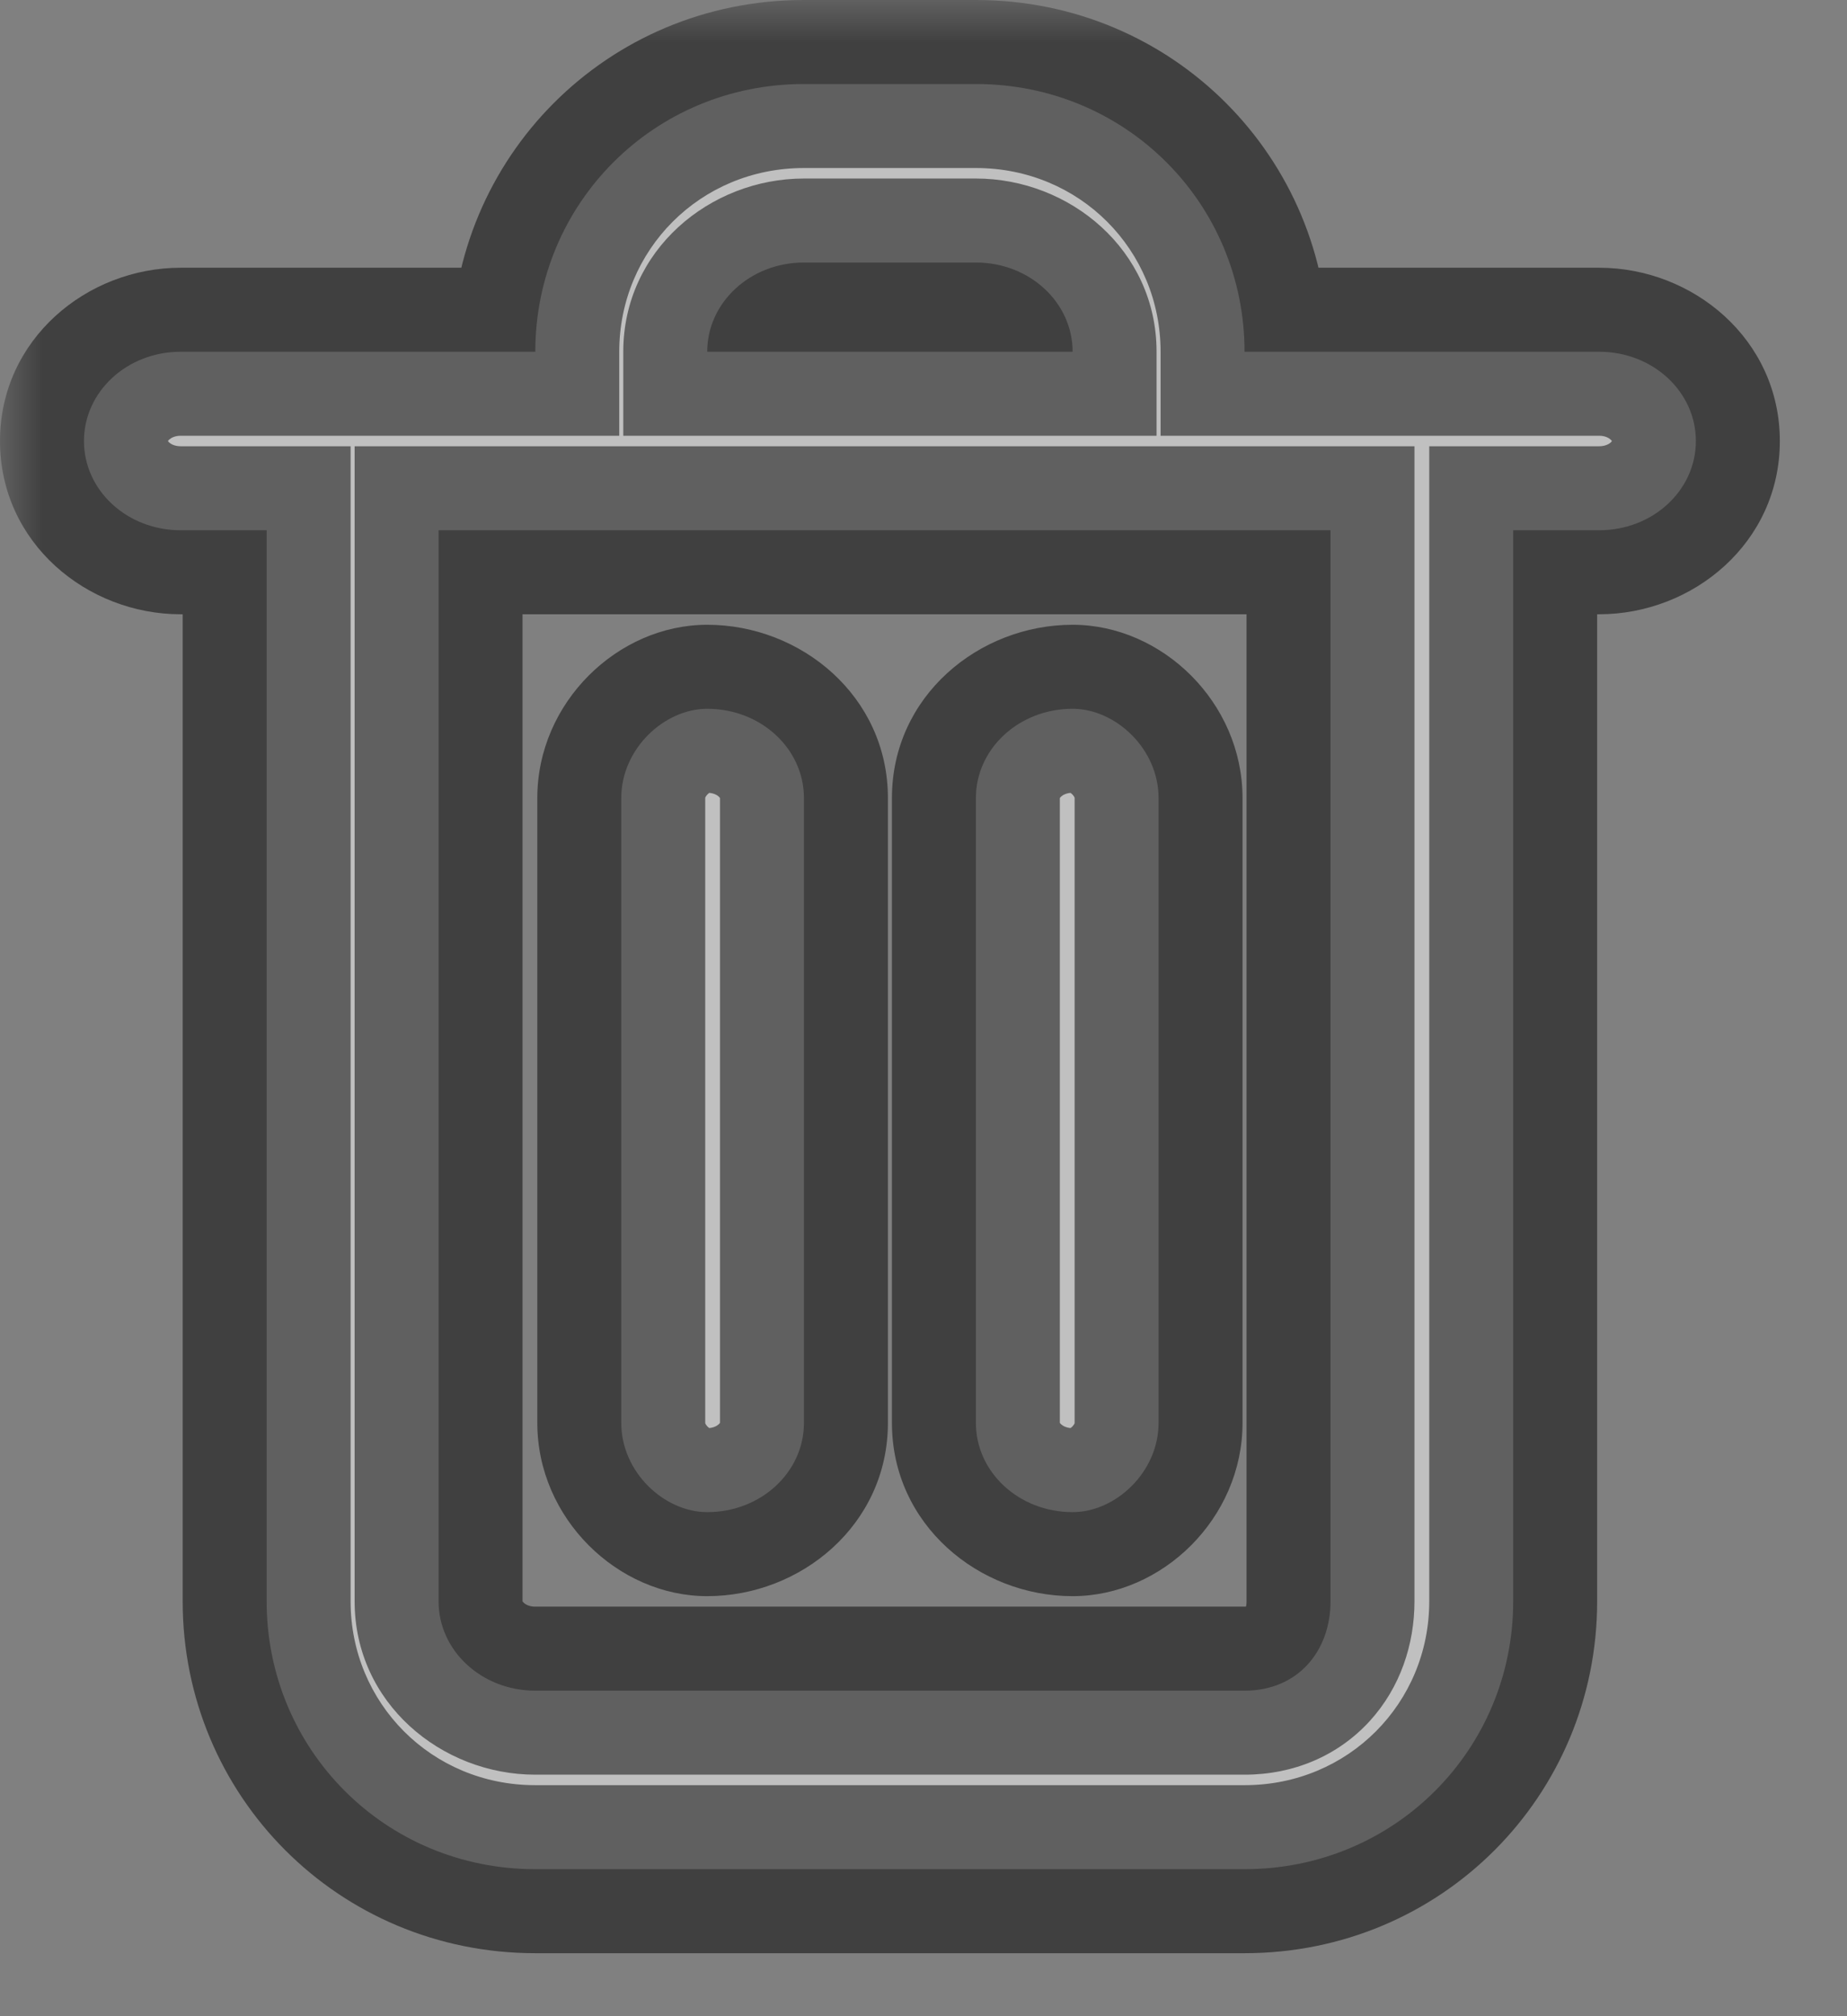 <svg width="22" height="24" viewBox="0 0 22 24" fill="none" xmlns="http://www.w3.org/2000/svg">
<rect x="0" y="0" width="22" height="24" fill="#808080" stroke="none"/>
<mask id="path-1-outside-1_749_353" maskUnits="userSpaceOnUse" x="0" y="0" width="22" height="24" fill="black">
<rect fill="white" width="22" height="24"/>
<path fill-rule="evenodd" clip-rule="evenodd" d="M15.08 4.187H14.824C14.824 2.427 13.416 1 11.624 1H9.576C7.784 1 6.376 2.427 6.376 4.187H5.608H5.224H2.152C1.512 4.187 1 4.663 1 5.25C1 5.837 1.512 6.312 2.152 6.312H3.176V19.062C3.176 20.822 4.584 22.25 6.376 22.25H14.824C16.616 22.25 18.024 20.822 18.024 19.062V6.312H19.048C19.688 6.312 20.2 5.837 20.2 5.25C20.2 4.663 19.688 4.187 19.048 4.187H15.976H15.848H15.08ZM15.848 6.312H13.8H12.776H8.424H7.4H5.224V8.437V19.062C5.224 19.648 5.736 20.125 6.376 20.125H14.824C15.464 20.125 15.848 19.648 15.848 19.062V8.437V6.312ZM8.424 4.187H9.576H10.6H11.624H12.776C12.776 3.601 12.264 3.125 11.624 3.125H9.576C8.936 3.125 8.424 3.601 8.424 4.187ZM8.424 8.437C9.064 8.437 9.576 8.913 9.576 9.499V16.938C9.576 17.524 9.064 18 8.424 18C7.912 18 7.4 17.524 7.4 16.938V9.499C7.4 8.913 7.912 8.437 8.424 8.437ZM13.8 9.499C13.8 8.913 13.288 8.437 12.776 8.437C12.136 8.437 11.624 8.913 11.624 9.499V16.938C11.624 17.524 12.136 18 12.776 18C13.288 18 13.8 17.524 13.8 16.938V9.499Z"/>
</mask>
<path fill-rule="evenodd" clip-rule="evenodd" d="M15.08 4.187H14.824C14.824 2.427 13.416 1 11.624 1H9.576C7.784 1 6.376 2.427 6.376 4.187H5.608H5.224H2.152C1.512 4.187 1 4.663 1 5.25C1 5.837 1.512 6.312 2.152 6.312H3.176V19.062C3.176 20.822 4.584 22.25 6.376 22.25H14.824C16.616 22.25 18.024 20.822 18.024 19.062V6.312H19.048C19.688 6.312 20.2 5.837 20.2 5.25C20.2 4.663 19.688 4.187 19.048 4.187H15.976H15.848H15.08ZM15.848 6.312H13.8H12.776H8.424H7.4H5.224V8.437V19.062C5.224 19.648 5.736 20.125 6.376 20.125H14.824C15.464 20.125 15.848 19.648 15.848 19.062V8.437V6.312ZM8.424 4.187H9.576H10.6H11.624H12.776C12.776 3.601 12.264 3.125 11.624 3.125H9.576C8.936 3.125 8.424 3.601 8.424 4.187ZM8.424 8.437C9.064 8.437 9.576 8.913 9.576 9.499V16.938C9.576 17.524 9.064 18 8.424 18C7.912 18 7.4 17.524 7.4 16.938V9.499C7.4 8.913 7.912 8.437 8.424 8.437ZM13.8 9.499C13.8 8.913 13.288 8.437 12.776 8.437C12.136 8.437 11.624 8.913 11.624 9.499V16.938C11.624 17.524 12.136 18 12.776 18C13.288 18 13.8 17.524 13.8 16.938V9.499Z" fill="white" fill-opacity="0.5"/>
<path d="M14.824 4.187H13.824V5.187H14.824V4.187ZM6.376 4.187V5.187H7.376V4.187H6.376ZM3.176 6.312H4.176V5.312H3.176V6.312ZM18.024 6.312V5.312H17.024V6.312H18.024ZM15.848 6.312H16.848V5.312H15.848V6.312ZM5.224 6.312V5.312H4.224V6.312H5.224ZM8.424 4.187H7.424V5.187H8.424V4.187ZM12.776 4.187V5.187H13.776V4.187H12.776ZM15.08 3.187H14.824V5.187H15.08V3.187ZM15.824 4.187C15.824 1.876 13.97 0 11.624 0V2C12.863 2 13.824 2.978 13.824 4.187H15.824ZM11.624 0H9.576V2H11.624V0ZM9.576 0C7.23 0 5.376 1.876 5.376 4.187H7.376C7.376 2.978 8.338 2 9.576 2V0ZM6.376 3.187H5.608V5.187H6.376V3.187ZM5.608 3.187H5.224V5.187H5.608V3.187ZM5.224 3.187H2.152V5.187H5.224V3.187ZM2.152 3.187C1.035 3.187 0 4.039 0 5.25H2C2 5.249 2 5.25 2 5.251C2 5.252 1.999 5.252 2 5.252C2 5.25 2.004 5.243 2.015 5.233C2.037 5.213 2.082 5.187 2.152 5.187V3.187ZM0 5.25C0 6.463 1.036 7.312 2.152 7.312V5.312C2.081 5.312 2.036 5.286 2.015 5.267C2.004 5.257 2 5.25 2 5.248C1.999 5.248 2 5.248 2 5.249C2 5.25 2 5.25 2 5.25H0ZM2.152 7.312H3.176V5.312H2.152V7.312ZM2.176 6.312V19.062H4.176V6.312H2.176ZM2.176 19.062C2.176 21.373 4.03 23.25 6.376 23.25V21.25C5.138 21.25 4.176 20.271 4.176 19.062H2.176ZM6.376 23.25H14.824V21.25H6.376V23.25ZM14.824 23.25C17.17 23.25 19.024 21.373 19.024 19.062H17.024C17.024 20.271 16.063 21.25 14.824 21.25V23.25ZM19.024 19.062V6.312H17.024V19.062H19.024ZM18.024 7.312H19.048V5.312H18.024V7.312ZM19.048 7.312C20.164 7.312 21.2 6.463 21.2 5.25H19.2C19.2 5.25 19.2 5.25 19.2 5.249C19.201 5.248 19.201 5.248 19.2 5.248C19.2 5.25 19.196 5.257 19.186 5.267C19.164 5.286 19.119 5.312 19.048 5.312V7.312ZM21.2 5.25C21.2 4.039 20.165 3.187 19.048 3.187V5.187C19.119 5.187 19.163 5.213 19.185 5.233C19.196 5.243 19.2 5.25 19.201 5.252C19.201 5.252 19.201 5.252 19.2 5.251C19.2 5.25 19.2 5.249 19.2 5.25H21.2ZM19.048 3.187H15.976V5.187H19.048V3.187ZM15.976 3.187H15.848V5.187H15.976V3.187ZM15.848 3.187H15.08V5.187H15.848V3.187ZM15.848 5.312H13.8V7.312H15.848V5.312ZM13.8 5.312H12.776V7.312H13.8V5.312ZM12.776 5.312H8.424V7.312H12.776V5.312ZM8.424 5.312H7.4V7.312H8.424V5.312ZM7.4 5.312H5.224V7.312H7.4V5.312ZM4.224 6.312V8.437H6.224V6.312H4.224ZM4.224 8.437V19.062H6.224V8.437H4.224ZM4.224 19.062C4.224 20.273 5.259 21.125 6.376 21.125V19.125C6.305 19.125 6.26 19.099 6.239 19.079C6.228 19.069 6.224 19.062 6.223 19.06C6.223 19.06 6.223 19.06 6.223 19.061C6.224 19.062 6.224 19.062 6.224 19.062H4.224ZM6.376 21.125H14.824V19.125H6.376V21.125ZM14.824 21.125C15.408 21.125 15.937 20.9 16.314 20.488C16.68 20.088 16.848 19.571 16.848 19.062H14.848C14.848 19.14 14.824 19.154 14.838 19.138C14.845 19.131 14.854 19.124 14.861 19.121C14.868 19.119 14.858 19.125 14.824 19.125V21.125ZM16.848 19.062V8.437H14.848V19.062H16.848ZM16.848 8.437V6.312H14.848V8.437H16.848ZM8.424 5.187H9.576V3.187H8.424V5.187ZM9.576 5.187H10.6V3.187H9.576V5.187ZM10.6 5.187H11.624V3.187H10.6V5.187ZM11.624 5.187H12.776V3.187H11.624V5.187ZM13.776 4.187C13.776 2.976 12.741 2.125 11.624 2.125V4.125C11.694 4.125 11.739 4.15 11.761 4.17C11.772 4.18 11.775 4.188 11.776 4.189C11.777 4.19 11.776 4.19 11.776 4.189C11.776 4.188 11.776 4.187 11.776 4.187H13.776ZM11.624 2.125H9.576V4.125H11.624V2.125ZM9.576 2.125C8.459 2.125 7.424 2.976 7.424 4.187H9.424C9.424 4.187 9.424 4.188 9.424 4.189C9.423 4.19 9.423 4.19 9.424 4.189C9.424 4.188 9.428 4.18 9.439 4.17C9.46 4.15 9.506 4.125 9.576 4.125V2.125ZM8.424 9.437C8.494 9.437 8.539 9.462 8.561 9.482C8.572 9.492 8.576 9.5 8.576 9.501C8.577 9.502 8.576 9.502 8.576 9.501C8.576 9.5 8.576 9.499 8.576 9.499H10.576C10.576 8.288 9.541 7.437 8.424 7.437V9.437ZM8.576 9.499V16.938H10.576V9.499H8.576ZM8.576 16.938C8.576 16.938 8.576 16.937 8.576 16.936C8.576 16.935 8.577 16.935 8.576 16.936C8.576 16.937 8.572 16.944 8.561 16.954C8.539 16.974 8.494 17 8.424 17V19C9.541 19 10.576 18.148 10.576 16.938H8.576ZM8.424 17C8.451 17 8.462 17.006 8.457 17.004C8.452 17.002 8.441 16.995 8.428 16.982C8.415 16.969 8.407 16.956 8.403 16.948C8.401 16.943 8.401 16.941 8.4 16.939C8.4 16.938 8.4 16.938 8.4 16.938H6.4C6.4 18.074 7.358 19 8.424 19V17ZM8.4 16.938V9.499H6.4V16.938H8.4ZM8.4 9.499C8.4 9.499 8.4 9.499 8.4 9.497C8.401 9.496 8.401 9.493 8.403 9.489C8.407 9.48 8.415 9.468 8.428 9.455C8.441 9.442 8.452 9.435 8.457 9.433C8.462 9.431 8.451 9.437 8.424 9.437V7.437C7.358 7.437 6.4 8.362 6.4 9.499H8.4ZM14.8 9.499C14.8 8.362 13.842 7.437 12.776 7.437V9.437C12.749 9.437 12.738 9.431 12.743 9.433C12.748 9.435 12.759 9.442 12.772 9.455C12.785 9.468 12.793 9.48 12.797 9.489C12.799 9.493 12.799 9.496 12.8 9.497C12.8 9.499 12.8 9.499 12.8 9.499H14.8ZM12.776 7.437C11.659 7.437 10.624 8.288 10.624 9.499H12.624C12.624 9.499 12.624 9.5 12.624 9.501C12.623 9.502 12.623 9.502 12.624 9.501C12.624 9.5 12.628 9.492 12.639 9.482C12.661 9.462 12.706 9.437 12.776 9.437V7.437ZM10.624 9.499V16.938H12.624V9.499H10.624ZM10.624 16.938C10.624 18.148 11.659 19 12.776 19V17C12.706 17 12.661 16.974 12.639 16.954C12.628 16.944 12.624 16.937 12.624 16.936C12.623 16.935 12.623 16.935 12.624 16.936C12.624 16.937 12.624 16.938 12.624 16.938H10.624ZM12.776 19C13.842 19 14.8 18.074 14.8 16.938H12.8C12.8 16.938 12.8 16.938 12.8 16.939C12.799 16.941 12.799 16.943 12.797 16.948C12.793 16.956 12.785 16.969 12.772 16.982C12.759 16.995 12.748 17.002 12.743 17.004C12.738 17.006 12.749 17 12.776 17V19ZM14.8 16.938V9.499H12.8V16.938H14.8Z" fill="black" fill-opacity="0.5" mask="url(#path-1-outside-1_749_353)"/>
</svg>
